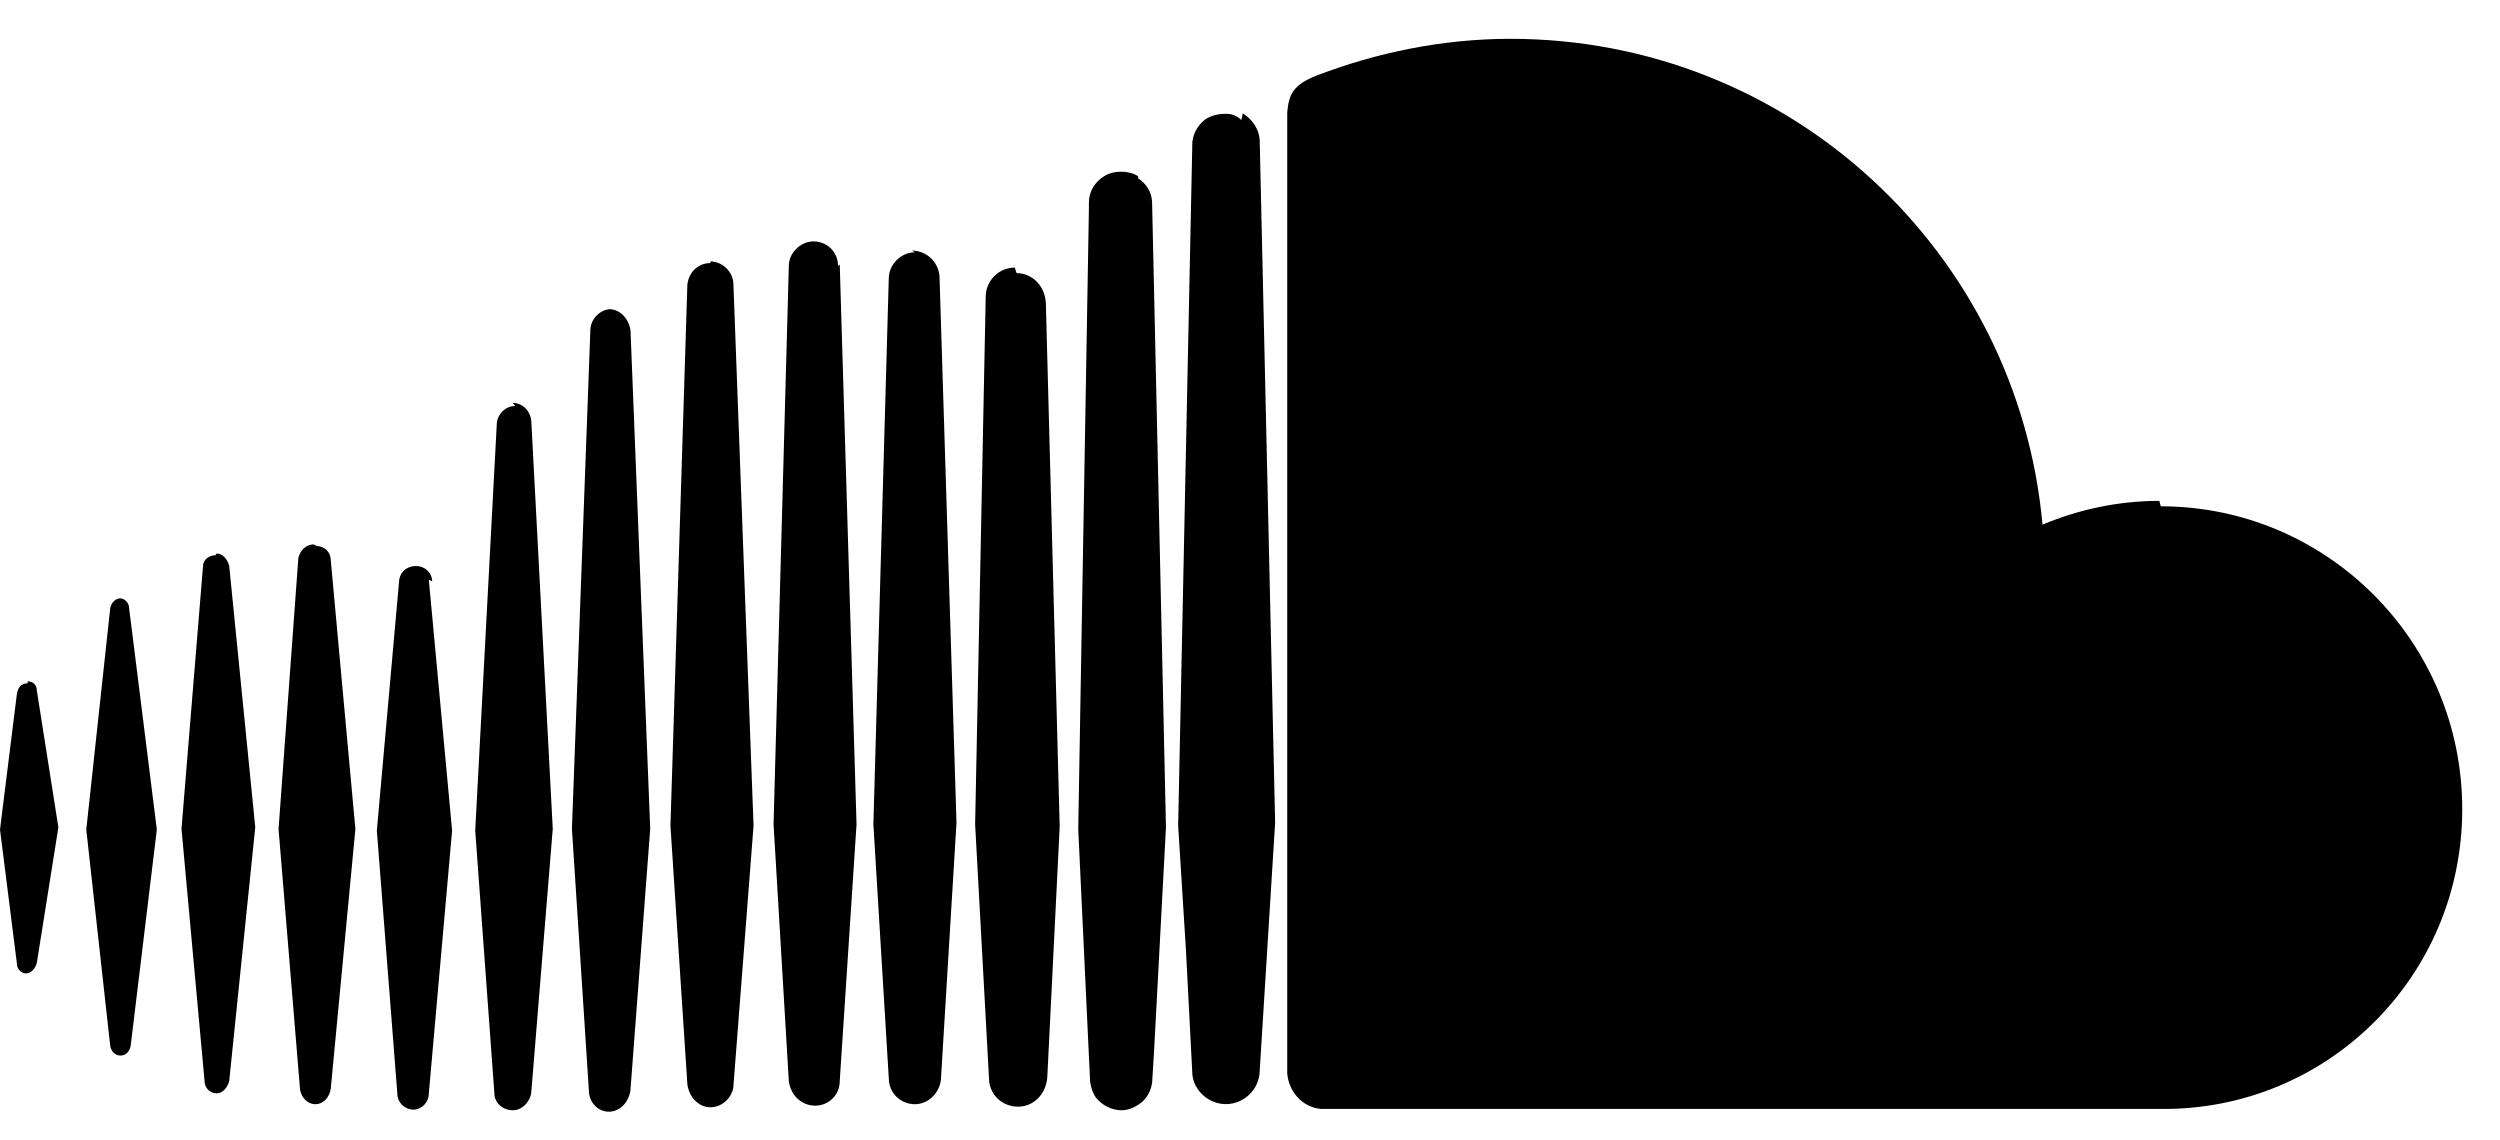 <svg width="57" height="26" viewBox="0 0 57 26" xmlns="http://www.w3.org/2000/svg">
<path d="M2.748 13.642C2.629 13.642 2.529 13.75 2.512 13.876L1.967 18.914L2.512 23.838C2.529 23.974 2.629 24.067 2.748 24.067C2.865 24.067 2.959 23.974 2.98 23.838L3.576 18.914L2.945 13.876C2.945 13.743 2.84 13.642 2.734 13.642H2.748ZM0.632 15.579C0.491 15.579 0.419 15.665 0.388 15.799L0 18.914L0.386 21.974C0.386 22.103 0.491 22.194 0.596 22.194C0.702 22.194 0.805 22.089 0.84 21.951L1.331 18.865L0.84 15.745C0.84 15.602 0.737 15.534 0.629 15.534L0.632 15.579ZM4.91 12.66C4.767 12.66 4.629 12.765 4.629 12.903L4.138 18.898L4.664 24.648C4.664 24.788 4.769 24.928 4.943 24.928C5.085 24.928 5.188 24.786 5.226 24.648L5.82 18.861L5.226 12.901C5.188 12.76 5.083 12.62 4.943 12.62L4.91 12.66ZM7.153 12.412C6.978 12.412 6.837 12.552 6.802 12.727L6.351 18.903L6.842 24.853C6.879 25.034 7.017 25.176 7.19 25.176C7.366 25.176 7.506 25.034 7.541 24.825L8.103 18.903L7.541 12.767C7.541 12.592 7.401 12.451 7.225 12.451L7.153 12.412ZM9.855 13.254C9.843 13.043 9.679 12.905 9.483 12.905C9.272 12.905 9.113 13.046 9.099 13.254L8.592 18.938L9.059 24.933C9.059 25.143 9.235 25.3 9.431 25.3C9.604 25.3 9.777 25.141 9.777 24.931L10.308 18.936L9.777 13.219L9.855 13.254ZM11.747 9.256C11.511 9.256 11.326 9.467 11.326 9.68L10.835 18.936L11.272 24.931C11.272 25.141 11.459 25.314 11.693 25.314C11.913 25.314 12.1 25.104 12.114 24.893L12.603 18.898L12.114 9.607C12.095 9.364 11.908 9.186 11.693 9.186L11.747 9.256ZM13.936 7.048C13.691 7.048 13.48 7.259 13.461 7.502L13.04 18.898L13.426 24.858C13.426 25.139 13.637 25.347 13.883 25.347C14.126 25.347 14.336 25.139 14.374 24.858L14.825 18.898L14.376 7.539C14.339 7.259 14.13 7.048 13.885 7.048H13.936ZM16.198 5.998C15.915 5.998 15.705 6.206 15.672 6.487L15.286 18.826L15.672 24.72C15.705 24.998 15.915 25.246 16.198 25.246C16.477 25.246 16.725 25.001 16.725 24.72L17.181 18.826L16.722 6.487C16.722 6.206 16.477 5.96 16.196 5.96L16.198 5.998ZM19.108 6.066C19.108 5.75 18.863 5.504 18.547 5.504C18.268 5.504 17.985 5.75 17.985 6.066L17.637 18.793L17.985 24.648C18.023 24.963 18.268 25.209 18.584 25.209C18.9 25.209 19.146 24.963 19.146 24.648L19.529 18.793L19.146 6.031L19.108 6.066ZM20.86 5.752C20.544 5.752 20.264 6.031 20.264 6.346L19.913 18.795L20.264 24.58C20.264 24.931 20.544 25.176 20.86 25.176C21.176 25.176 21.457 24.895 21.457 24.545L21.808 18.758L21.422 6.344C21.422 5.998 21.141 5.713 20.788 5.713L20.86 5.752ZM23.138 6.101C22.755 6.101 22.474 6.417 22.474 6.767L22.233 18.797L22.549 24.584C22.549 24.933 22.827 25.232 23.213 25.232C23.562 25.232 23.847 24.952 23.878 24.566L24.161 18.851L23.845 6.894C23.817 6.51 23.529 6.227 23.178 6.227L23.138 6.101ZM25.948 4.017C25.842 3.949 25.702 3.914 25.562 3.914C25.421 3.914 25.283 3.949 25.176 4.017C24.965 4.143 24.827 4.368 24.827 4.613V4.756L24.584 18.903L24.853 24.631V24.65C24.872 24.79 24.923 24.966 25.026 25.071C25.162 25.214 25.358 25.314 25.573 25.314C25.761 25.314 25.943 25.211 26.062 25.104C26.198 24.963 26.275 24.788 26.275 24.577L26.31 24.016L26.584 18.863L26.268 4.627C26.268 4.384 26.125 4.176 25.952 4.068L25.948 4.017ZM28.301 2.737C28.195 2.632 28.09 2.595 27.95 2.595C27.777 2.595 27.601 2.632 27.461 2.737C27.286 2.88 27.183 3.088 27.183 3.299V3.366L26.862 18.826L27.04 21.668L27.183 24.439C27.183 24.823 27.529 25.174 27.95 25.174C28.373 25.174 28.722 24.823 28.722 24.404L29.073 18.758L28.722 3.233C28.722 2.952 28.549 2.716 28.336 2.585L28.301 2.737ZM49.233 11.42C48.286 11.42 47.374 11.621 46.569 11.963C46.008 5.755 40.815 0.885 34.434 0.885C32.892 0.885 31.381 1.2 30.015 1.724C29.489 1.935 29.384 2.145 29.349 2.564V24.477C29.386 24.898 29.7 25.249 30.121 25.284H49.266C53.053 25.321 56.139 22.271 56.139 18.449C56.139 14.627 53.053 11.544 49.266 11.544" />
</svg>
